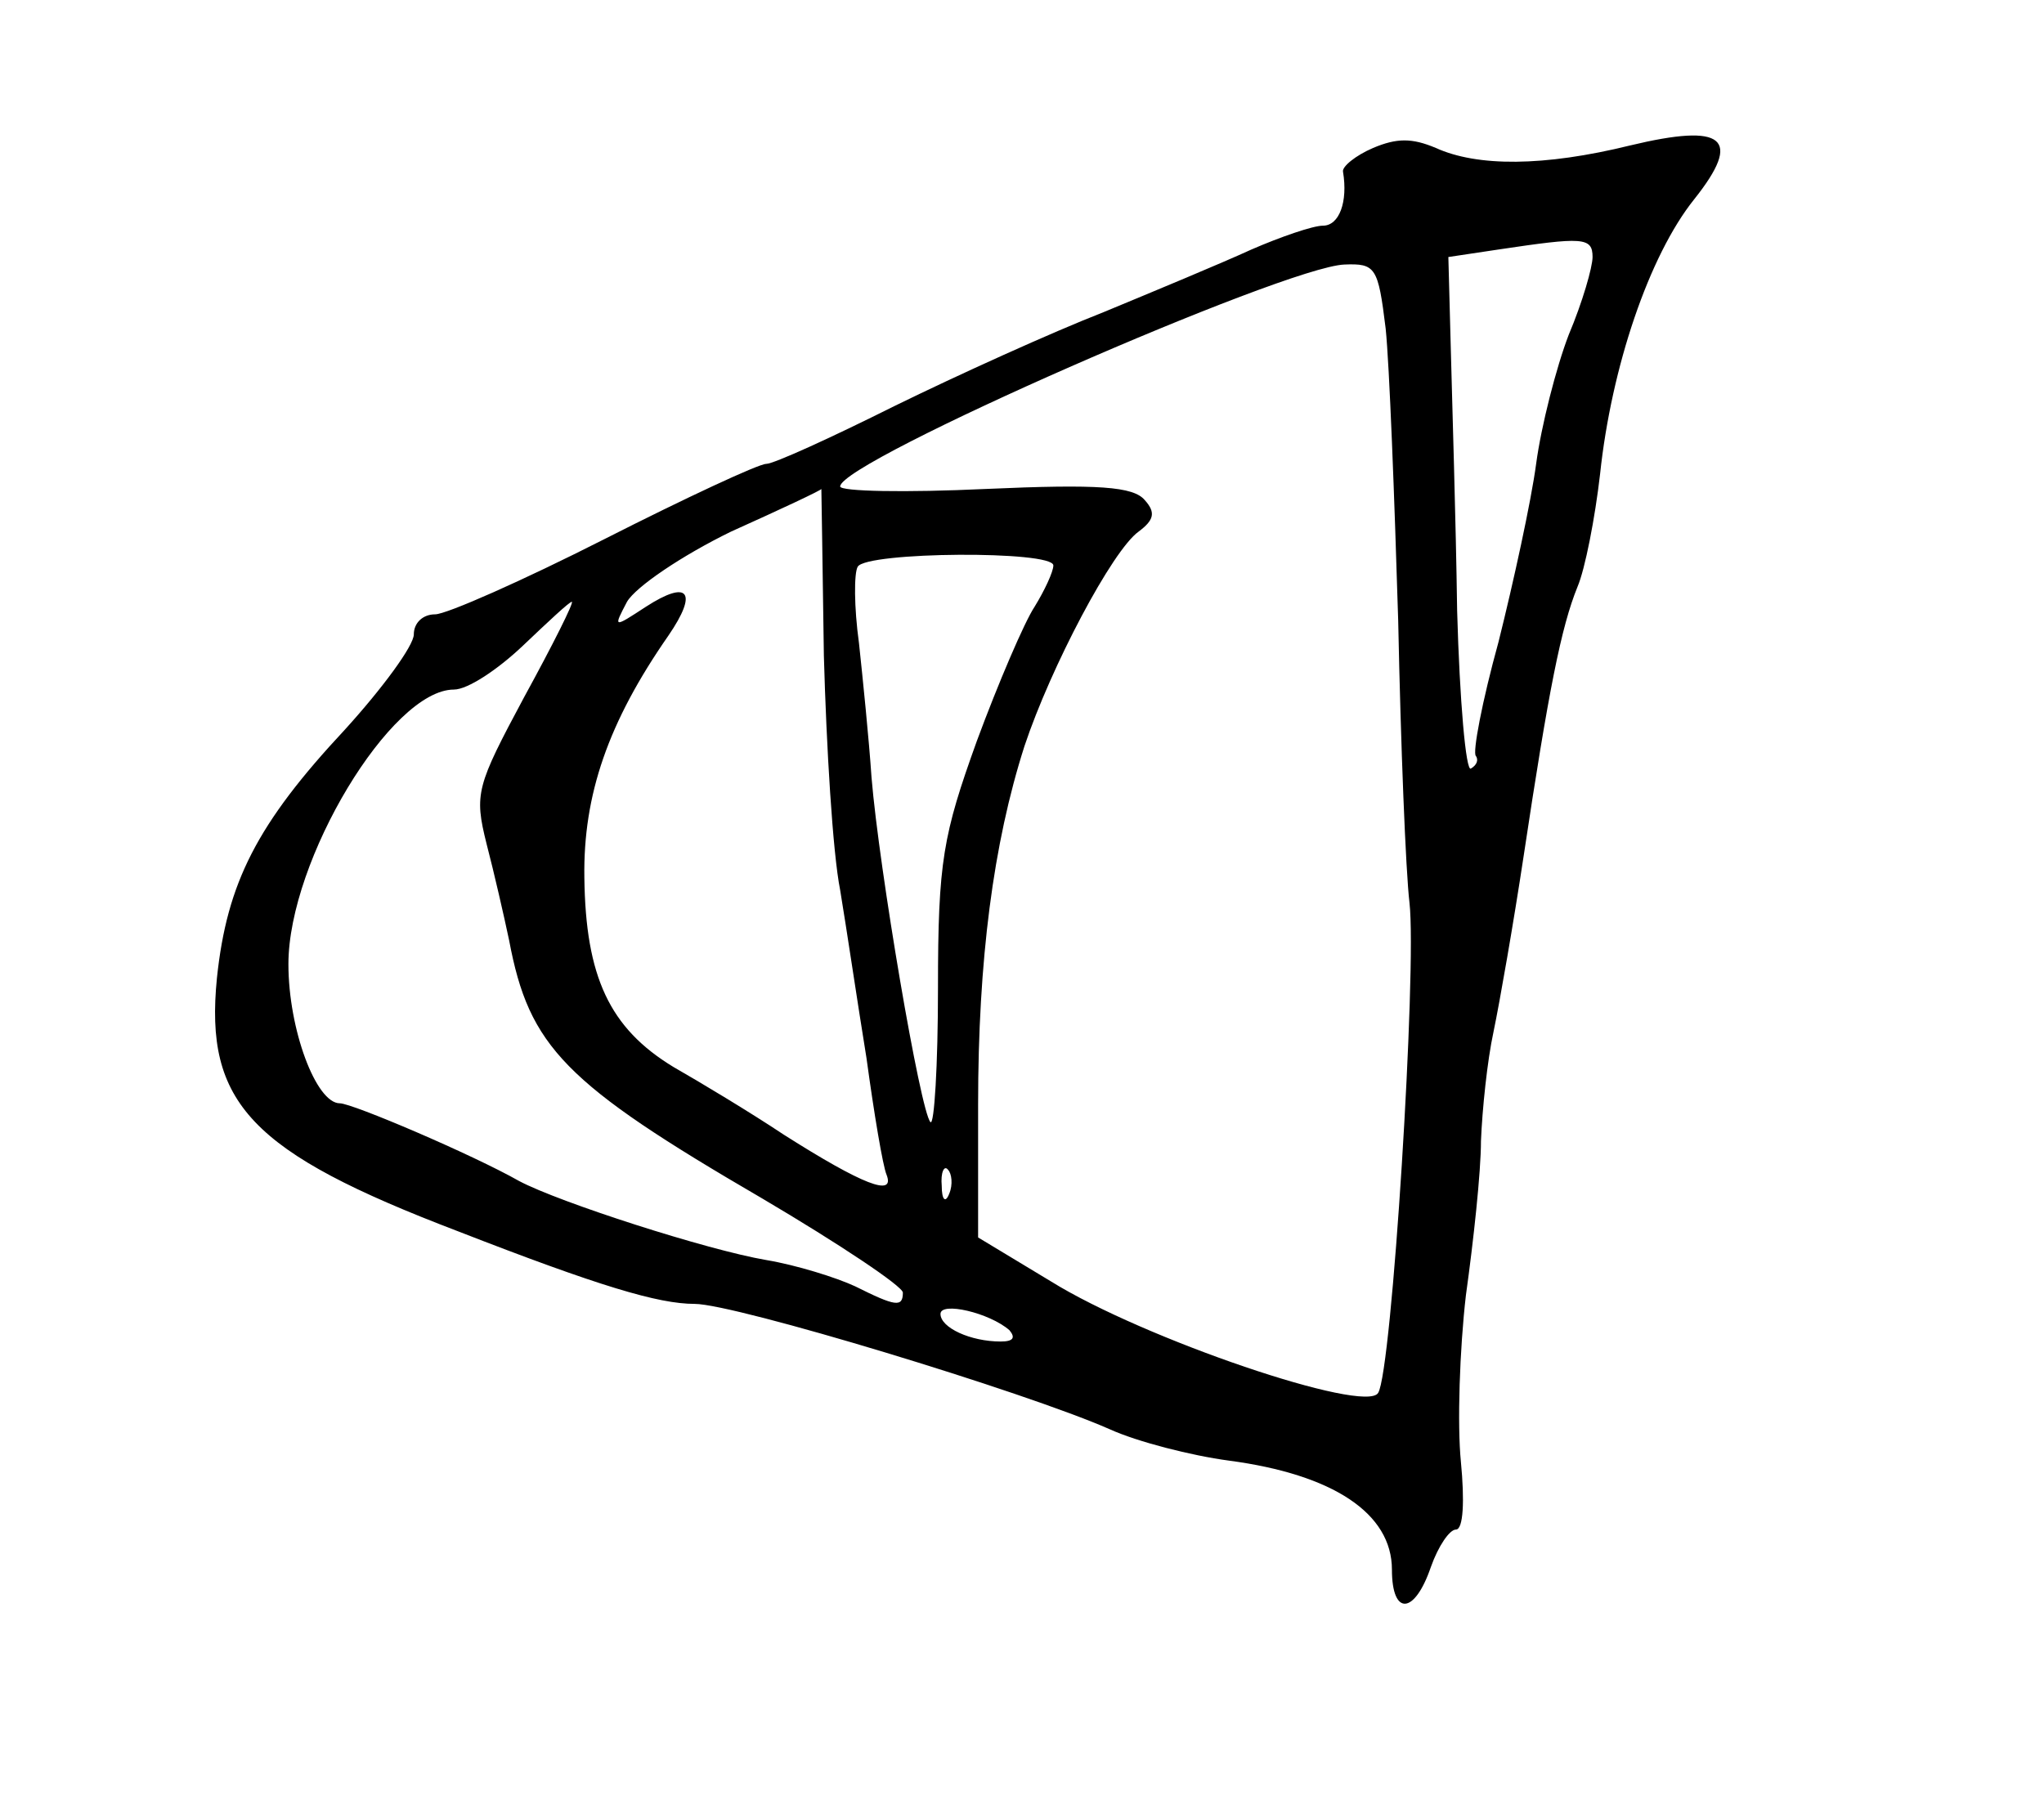 <?xml version="1.0" standalone="no"?>
<!DOCTYPE svg PUBLIC "-//W3C//DTD SVG 20010904//EN"
 "http://www.w3.org/TR/2001/REC-SVG-20010904/DTD/svg10.dtd">
<svg version="1.0" xmlns="http://www.w3.org/2000/svg"
 width="163pt" height="145pt" viewBox="0 0 163 145"
 preserveAspectRatio="xMidYMid meet">
<g transform="translate(0,145) scale(0.1,-0.1)"
fill="#000000" stroke="none">
<path d="M1300 1334 c-69 -17 -122 -17 -155 -2 -19 8 -31 8 -50 0 -14 -6 -25
-15 -24 -19 4 -24 -3 -43 -16 -43 -8 0 -34 -9 -57 -19 -24 -11 -77 -33 -118
-50 -41 -16 -116 -50 -167 -75 -50 -25 -96 -46 -102 -46 -6 0 -64 -27 -129
-60 -65 -33 -126 -60 -135 -60 -10 0 -17 -7 -17 -16 0 -9 -25 -43 -55 -76 -70
-75 -94 -122 -102 -198 -10 -100 27 -139 192 -202 113 -44 160 -58 189 -58 32
0 263 -70 331 -100 22 -10 65 -21 95 -25 83 -11 130 -42 130 -87 0 -37 18 -36
31 2 6 17 15 30 20 30 6 0 7 23 4 54 -3 30 -1 90 4 133 6 43 12 98 12 123 1
25 5 64 10 87 5 24 16 87 24 140 20 133 30 183 43 215 6 14 14 55 18 90 9 85
39 174 75 219 39 49 24 61 -51 43z m-30 -89 c0 -8 -8 -36 -19 -62 -10 -26 -22
-73 -26 -103 -4 -30 -18 -94 -30 -142 -13 -47 -21 -89 -18 -91 2 -3 1 -7 -4
-10 -4 -3 -9 54 -11 126 -1 73 -4 166 -5 207 l-2 75 40 6 c67 10 75 10 75 -6z
m-165 -57 c3 -29 7 -134 10 -233 2 -99 6 -200 9 -225 6 -53 -14 -374 -25 -391
-10 -17 -187 43 -261 89 l-58 35 0 106 c0 115 12 208 37 286 21 63 70 156 91
171 12 9 14 15 5 25 -9 11 -37 13 -127 9 -64 -3 -116 -2 -116 2 0 20 354 175
402 177 25 1 27 -2 33 -51z m-448 -261 c2 -72 7 -157 13 -187 5 -30 14 -91 21
-134 6 -44 13 -86 16 -93 7 -18 -19 -8 -82 32 -27 18 -67 42 -88 54 -51 31
-70 72 -71 151 -1 66 19 124 67 193 24 35 16 45 -18 23 -26 -17 -26 -17 -15 4
7 12 44 37 83 56 40 18 72 33 72 34 0 0 1 -60 2 -133z m183 72 c0 -5 -7 -20
-15 -33 -8 -12 -29 -61 -46 -107 -27 -75 -31 -96 -31 -197 0 -62 -3 -110 -6
-107 -8 8 -41 202 -47 275 -2 30 -7 79 -10 107 -4 29 -4 56 -1 61 7 12 156 13
156 1z m-422 -105 c-38 -71 -40 -77 -30 -117 6 -23 14 -58 18 -77 16 -85 44
-114 202 -206 61 -36 112 -70 112 -75 0 -12 -6 -11 -38 5 -15 7 -47 17 -71 21
-47 8 -165 46 -197 63 -37 21 -133 62 -143 62 -19 0 -41 59 -41 111 0 83 82
219 132 219 11 0 35 16 55 35 20 19 37 35 39 35 2 0 -15 -34 -38 -76z m339
-396 c-3 -8 -6 -5 -6 6 -1 11 2 17 5 13 3 -3 4 -12 1 -19z m48 -109 c5 -6 3
-9 -7 -9 -24 0 -48 11 -48 22 0 10 39 1 55 -13z"/>
</g>
</svg>
